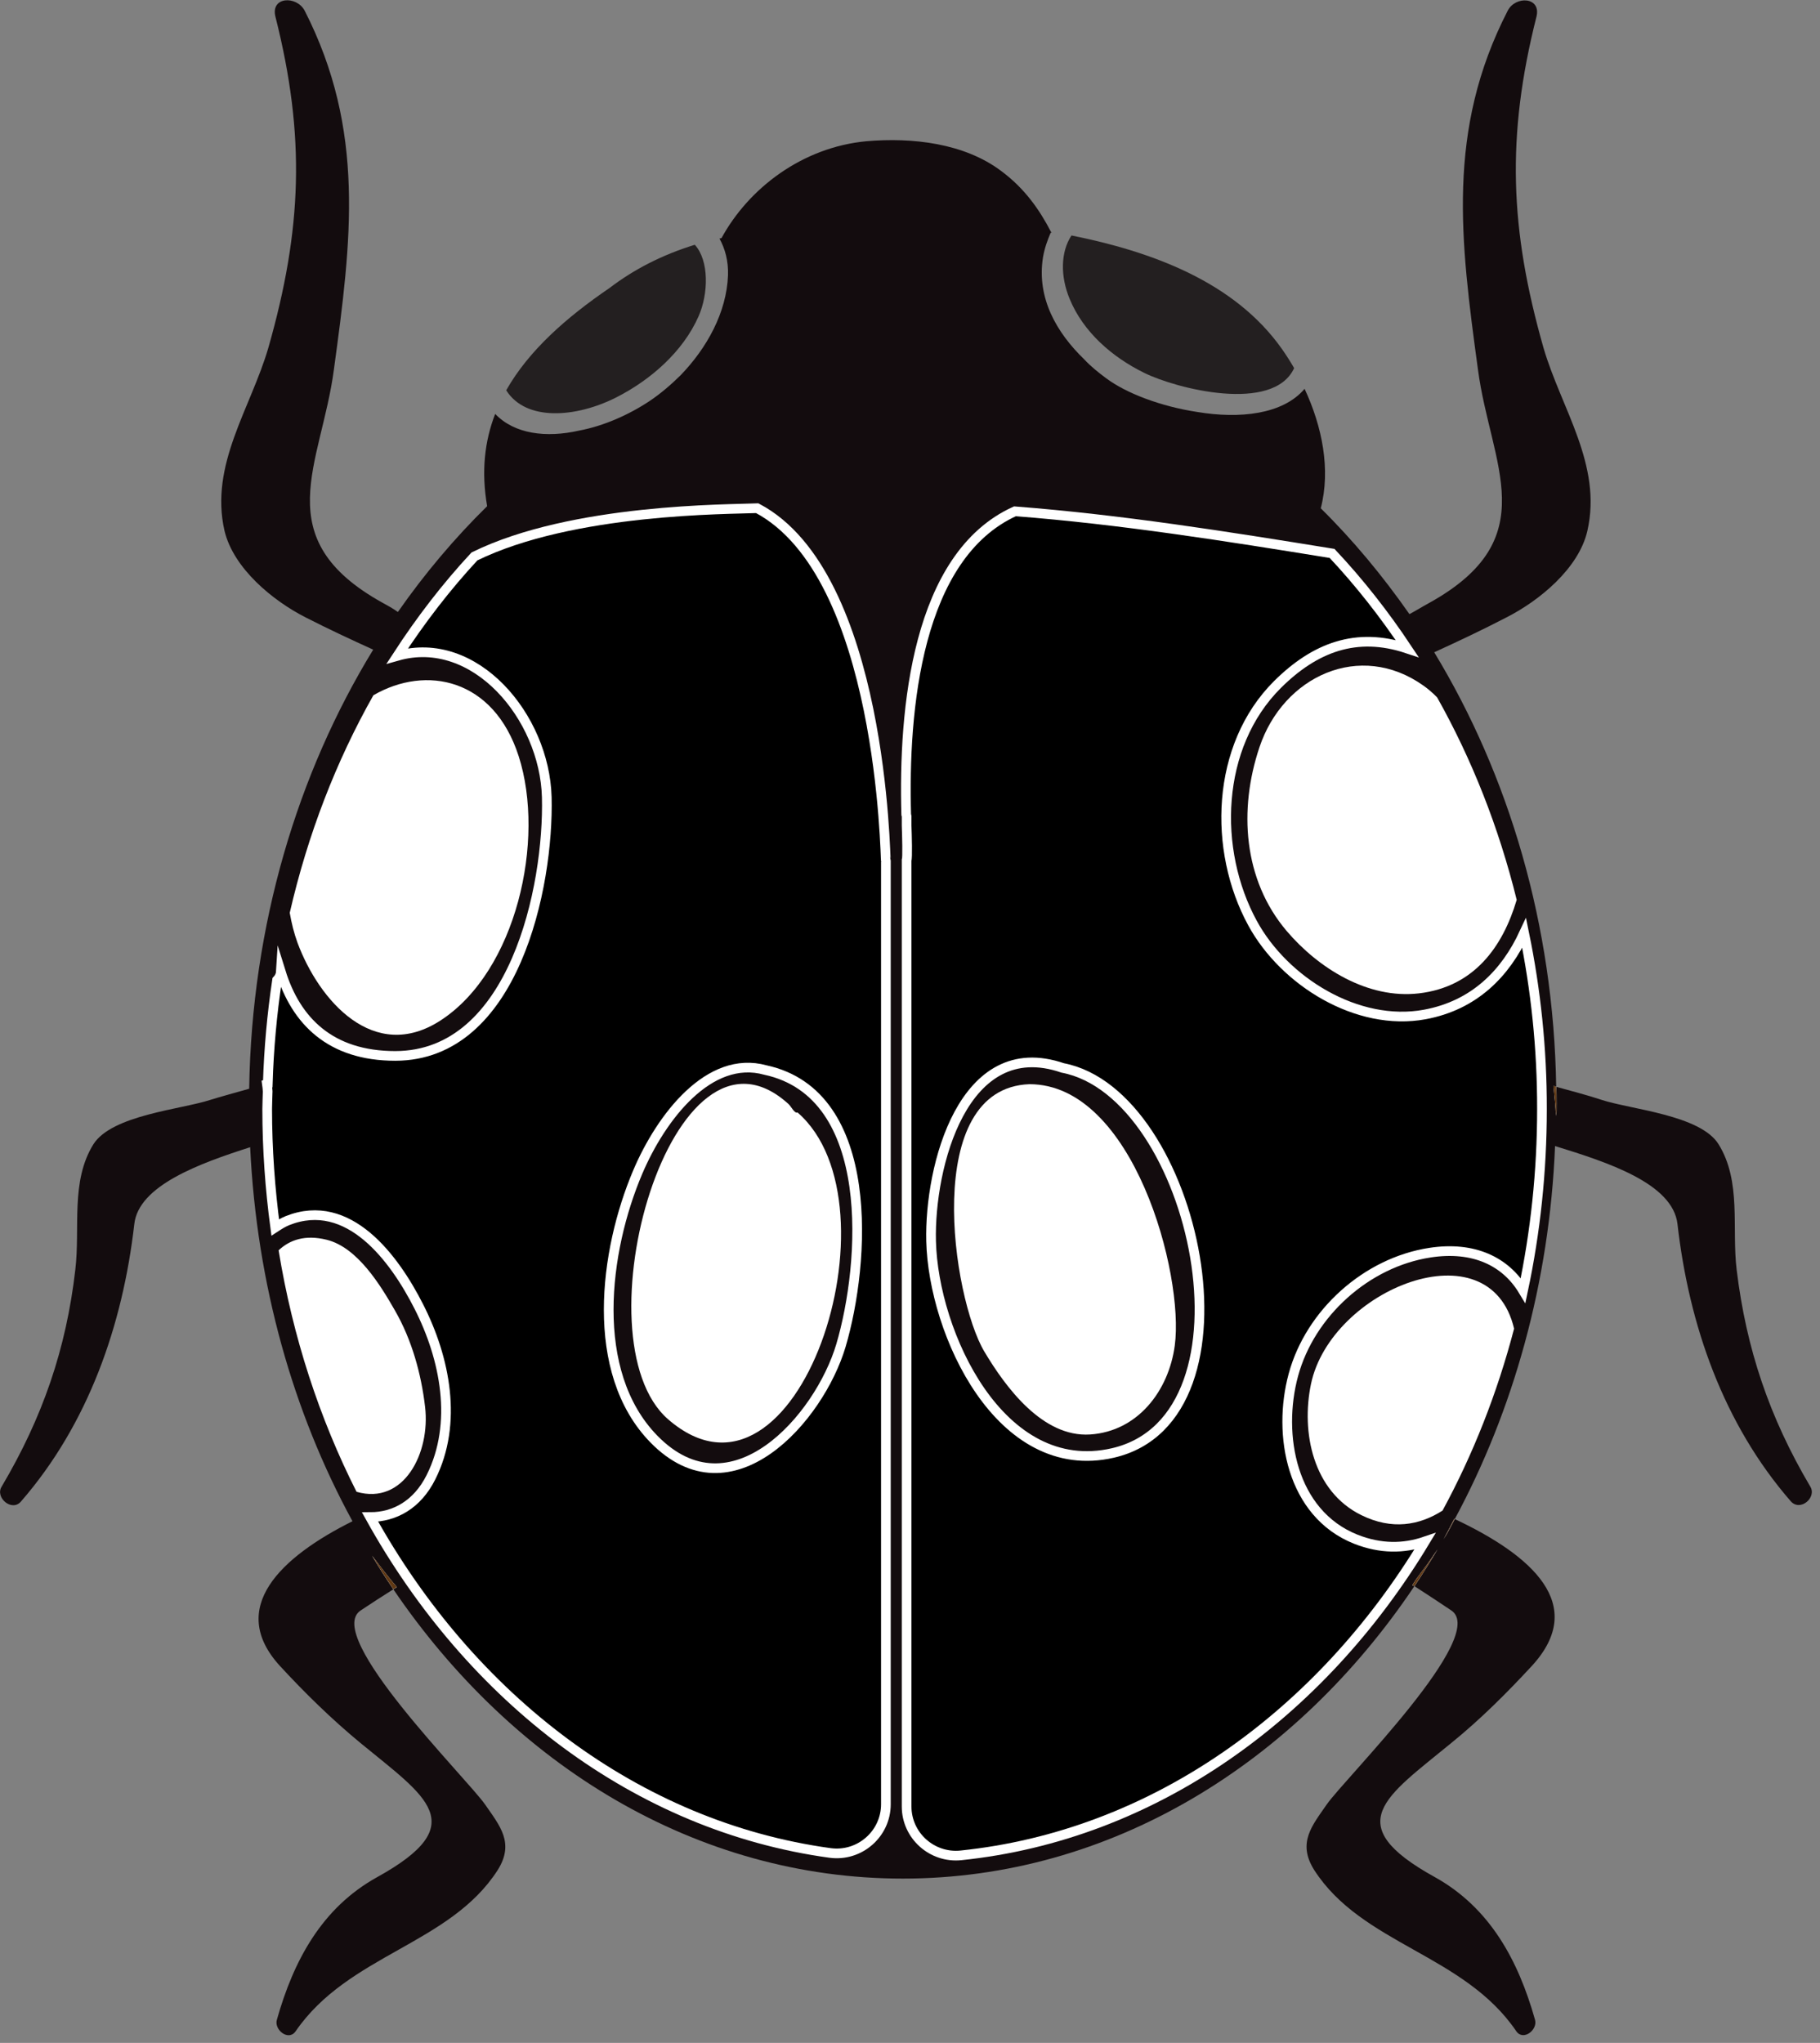 <svg width="188" height="211" viewBox="0 0 188 211" fill="none" xmlns="http://www.w3.org/2000/svg">


            <rect x="0" y="0" width="188" height="211" fill="#808080" stroke="none"/>


            <path
                d="M184.99 155.07C178.01 147.05 174.47 136.85 173.28 126.44C172.81 122.22 166.04 120.04 160.63 118.37C160.06 132.48 156.31 145.7 150.27 156.9H150.22C149.86 157.63 149.49 158.31 149.13 158.98C149.55 158.3 149.91 157.57 150.28 156.9C158.25 160.65 164.02 165.75 158.25 172.05C155.65 174.86 152.94 177.57 149.92 180.02C143.15 185.59 138.31 188.4 148.2 193.87C153.93 197.05 156.84 202.51 158.56 208.6C158.87 209.64 157.36 210.84 156.63 209.8C151.22 201.83 140.7 200.85 135.75 193.14C133.98 190.33 135.54 188.56 137.05 186.37C138.98 183.61 153.81 168.93 149.91 166.33C148.66 165.5 147.41 164.66 146.11 163.83C146.94 162.58 147.72 161.33 148.5 160.03C148.29 160.34 148.08 160.65 147.82 161.02C147.2 161.96 146.47 162.79 145.89 163.73C145.94 163.78 146.05 163.83 146.1 163.83C133.76 182.21 114.65 194.03 93.26 194.03C71.97 194.03 53.02 182.37 40.63 164.15C40.73 164.1 40.89 163.99 40.99 163.94C40.1 162.9 39.27 161.81 38.44 160.71C39.12 161.86 39.85 163 40.63 164.15C39.48 164.88 38.34 165.61 37.25 166.34C33.35 168.94 48.18 183.62 50.11 186.38C51.62 188.57 53.18 190.34 51.41 193.15C46.46 200.86 36 201.84 30.53 209.81C29.8 210.85 28.29 209.65 28.6 208.61C30.32 202.52 33.23 197.05 38.96 193.88C48.85 188.41 44.01 185.6 37.24 180.03C34.27 177.58 31.51 174.88 28.91 172.06C23.44 166.07 29.01 160.81 36.41 157.12C30.27 145.87 26.52 132.65 25.84 118.49C20.63 120.16 14.28 122.45 13.87 126.46C12.67 136.87 9.13 147.08 2.16 155.09C1.22 156.18 -0.55 154.67 0.18 153.53C4.4 146.4 6.84 139.32 7.78 131.14C8.3 126.82 7.26 122.03 9.65 118.18C11.58 115.16 18.71 114.59 21.73 113.6C22.72 113.29 24.44 112.82 25.74 112.45C26 95.53 30.74 79.86 38.55 67.1C36.26 66.06 33.92 64.97 31.57 63.77C28.19 62.05 24.12 58.72 23.19 54.82C21.63 48 25.9 42.17 27.72 35.92C31.21 23.69 31.57 14.05 28.45 1.72C27.93 -0.36 30.64 -0.47 31.47 1.1C37.77 13.44 36.31 24.84 34.49 38.17C33.19 48.01 27.51 55.61 39.54 62.27C40.11 62.58 40.58 62.84 41.1 63.21C43.86 59.25 46.98 55.56 50.32 52.28C49.7 48.69 50.06 45.56 51.15 42.75C53.13 44.83 56.41 45.25 59.84 44.47C62.34 44 64.94 42.86 67.13 41.4C68.22 40.67 69.32 39.73 70.31 38.75C73.02 35.94 75.05 32.29 75.2 28.44C75.25 26.93 74.89 25.68 74.32 24.64C74.37 24.64 74.48 24.59 74.53 24.59C77.34 19.44 82.86 15.22 89.47 14.59C94.26 14.17 99.62 14.8 103.42 17.66C105.87 19.48 107.38 21.67 108.57 23.96C108.57 24.01 108.52 24.01 108.52 24.06C108.21 24.79 107.9 25.62 107.74 26.56C107.06 30.78 109.15 34.37 112.01 37.13C112.69 37.86 113.47 38.48 114.25 39.06C116.33 40.62 119.92 41.98 123.67 42.55C128.04 43.28 132.52 42.81 134.76 40.16C136.58 44.06 137.47 48.49 136.43 52.5C139.76 55.78 142.83 59.48 145.59 63.43C146.27 63.07 146.94 62.65 147.62 62.28C159.65 55.62 153.97 48.02 152.67 38.18C150.85 24.85 149.39 13.45 155.74 1.11C156.52 -0.45 159.23 -0.35 158.71 1.73C155.59 14.07 155.95 23.7 159.44 35.93C161.26 42.18 165.53 48.01 163.97 54.83C163.08 58.73 158.97 62.07 155.59 63.78C153.09 65.08 150.64 66.23 148.15 67.37C155.86 80.07 160.49 95.54 160.75 112.25C160.65 112.25 160.59 112.2 160.49 112.2C160.59 113.19 160.7 114.23 160.75 115.27C160.8 114.85 160.8 114.44 160.8 114.02C160.8 113.45 160.8 112.82 160.75 112.25C162.26 112.67 163.87 113.08 165.44 113.6C168.46 114.59 175.64 115.16 177.52 118.18C179.91 122.03 178.87 126.82 179.39 131.14C180.38 139.31 182.77 146.39 186.99 153.53C187.7 154.65 185.98 156.16 184.99 155.07Z"
                fill="url(#paint0_radial_146_61)"
            />
            <path
                d="M108.62 24.03C108.57 24.03 108.57 24.03 108.52 24.03C108.52 23.98 108.57 23.98 108.57 23.93C108.56 23.98 108.62 23.98 108.62 24.03Z"
                fill="url(#paint1_radial_146_61)"
            />
            <path
                d="M63.67 41.04C67.17 39.26 70.54 36.35 72.16 32.67C73.19 30.34 73.26 26.91 71.77 25.28C68.35 26.34 65.46 27.84 62.97 29.74C58.5 32.79 54.62 36.2 52.29 40.31C54.33 43.56 59.53 43.14 63.67 41.04Z"
                fill="#231F20"
            />
            <path
                d="M118.19 38.51C121.52 40.16 131.53 42.69 133.68 38.02C133.29 37.34 132.87 36.69 132.43 36.06C127.49 29.04 118.84 25.96 110.68 24.32C109.54 26.05 109.53 28.56 110.49 30.87C111.9 34.3 114.89 36.89 118.19 38.51Z"
                fill="#231F20"
            />
            <path
                d="M45.52 105.39C53.34 100.3 56.36 86.77 53.58 78.11C51 70.08 44.02 68.65 38.57 71.81C34.72 78.62 31.79 86.19 29.93 94.28C30.11 95.32 30.36 96.35 30.73 97.37C32.94 103.32 38.61 109.88 45.52 105.39Z"
                fill="white"
            />
            <path
                d="M78.22 52.49C75.33 52.62 59.15 52.49 49.01 57.47C46.1 60.6 43.45 64.05 41.05 67.74C49.03 65.47 56.26 74.01 56.48 82.34C56.71 91.57 53.11 109.05 40.83 109.06C34.12 109.06 30.58 105.44 29.01 100.39C28.99 100.71 28.84 101.01 28.62 101.24C28.1 104.73 27.77 108.3 27.66 111.94C27.63 111.95 27.61 111.95 27.58 111.96C27.62 112.21 27.62 112.47 27.65 112.73C27.64 113.33 27.6 113.93 27.6 114.54C27.6 118.71 27.9 122.8 28.43 126.78C28.83 126.52 29.23 126.26 29.7 126.07C36.02 123.56 40.74 129.97 43.26 134.94C46 140.32 47.31 147 44.52 152.57C43.1 155.41 40.76 156.69 38.23 156.69C48.65 175.5 65.84 188.65 85.73 191.38C88.78 191.8 91.51 189.43 91.51 186.35V89.03C91.44 88.91 91.23 59.37 78.22 52.49ZM86.87 138.96C84.62 146.53 75.54 156.82 67.54 148.63C60.78 141.7 62.42 129.18 65.88 121.05C68.29 115.38 73.26 108.9 79.07 110.52C90.63 113.02 89.36 130.53 86.87 138.96Z"
                stroke="white"
                fill="currentColor"
                stroke-miterlimit="10"
            />
            <path
                d="M82.38 114.9C82.09 115.05 81.73 114.29 81.46 114.04C69.43 103.07 59.5 138.32 69.01 146.59C82.4 158.21 93.37 124.41 82.38 114.9Z"
                fill="white"
            />
            <path
                d="M43.91 145.31C43.51 141.89 42.54 138.38 40.8 135.36C39.29 132.72 36.91 128.81 33.71 128.04C31.53 127.51 29.93 128.05 28.78 129.14C30.24 138.1 33 146.51 36.83 154.08C41.71 155.49 44.47 150.07 43.91 145.31Z"
                fill="white"
            />
            <path
                d="M106.34 111.98C95.13 112.39 98.36 134.03 101.68 139.6C103.86 143.26 107.69 148.48 112.61 148.16C117.52 147.84 120.72 143.66 121.35 138.98C122.34 131.61 117.07 111.98 106.34 111.98Z"
                fill="white"
            />
            <path
                d="M157.44 96.37C155.51 100.53 152.3 103.83 147.18 104.78C140.22 106.07 132.66 101.36 129.39 95.36C125.27 87.82 125.57 77.07 131.95 70.71C135.82 66.86 140.12 65.24 145.35 66.98C143.01 63.46 140.42 60.16 137.6 57.16C126.73 55.4 115.81 53.66 104.84 52.81C94.7 57.41 93.3 73.28 93.61 84.15C93.62 84.21 93.65 84.24 93.65 84.3V85.26C93.69 86.3 93.75 88.65 93.65 88.84V186.58C93.65 189.59 96.27 191.94 99.27 191.63C119.06 189.58 136.32 177.25 147.19 159.21C145.02 159.95 142.62 160 140.03 158.97C133.39 156.31 131.93 148.18 133.6 142.01C135.33 135.63 141.15 130.38 147.72 129.38C152.22 128.69 155.52 130.28 157.33 133.28C158.6 127.29 159.28 121.01 159.28 114.55C159.29 108.28 158.64 102.2 157.44 96.37ZM114.96 150.07C103.32 152.75 96.41 137.7 96.18 128.19C95.99 120.52 99.49 106.77 109.77 110.3C123.53 112.92 130.72 146.43 114.96 150.07Z"
                stroke="white"
                fill="currentColor"
                stroke-miterlimit="10"
            />
            <path
                d="M135.42 142.95C134.38 147.93 135.63 154.04 140.62 156.49C143.78 158.05 146.62 157.55 149.01 156.02C152.15 150.23 154.65 143.93 156.4 137.23C153.88 126.51 137.46 133.18 135.42 142.95Z"
                fill="white"
            />
            <path
                d="M130.09 77.2C127.95 83.59 128.4 90.85 132.91 96.16C136.19 100.01 141.29 103.21 146.56 102.6C152.26 101.94 155.23 97.8 156.67 92.94C154.82 85.44 152.03 78.4 148.45 72.03C148.01 71.58 147.54 71.17 147.03 70.81C140.49 66.17 132.55 69.82 130.09 77.2Z"
                fill="white"
            />
            <path
                d="M148.5 160.01C147.72 161.31 146.94 162.56 146.11 163.81C146.06 163.81 145.95 163.76 145.9 163.71C146.47 162.77 147.2 161.94 147.83 161C148.08 160.64 148.29 160.32 148.5 160.01Z"
                fill="white"
            />
            <path
                d="M150.27 156.89C149.91 157.57 149.54 158.3 149.12 158.97C149.48 158.29 149.85 157.62 150.21 156.89H150.27Z"
                fill="white"
            />
            <path
                d="M160.78 113.99C160.78 114.41 160.78 114.82 160.73 115.24C160.68 114.2 160.57 113.16 160.47 112.17C160.57 112.17 160.63 112.22 160.73 112.22C160.78 112.79 160.78 113.42 160.78 113.99Z"
                fill="white"
            />
            <path
                d="M40.99 163.92C40.89 163.97 40.73 164.08 40.63 164.13C39.85 162.98 39.12 161.84 38.44 160.69C39.27 161.78 40.1 162.88 40.99 163.92Z"
                fill="white"
            />
            <path
                d="M40.99 163.92C40.89 163.97 40.73 164.08 40.63 164.13C39.85 162.98 39.12 161.84 38.44 160.69C39.27 161.78 40.1 162.88 40.99 163.92Z"
                fill="#603813"
            />
            <path
                d="M148.5 160.01C147.72 161.31 146.94 162.56 146.11 163.81C146.06 163.81 145.95 163.76 145.9 163.71C146.47 162.77 147.2 161.94 147.83 161C148.08 160.64 148.29 160.32 148.5 160.01Z"
                fill="#603813"
            />
            <path
                d="M150.27 156.89C149.91 157.57 149.54 158.3 149.12 158.97C149.48 158.29 149.85 157.62 150.21 156.89H150.27Z"
                fill="#603813"
            />
            <path
                d="M160.78 113.99C160.78 114.41 160.78 114.82 160.73 115.24C160.68 114.2 160.57 113.16 160.47 112.17C160.57 112.17 160.63 112.22 160.73 112.22C160.78 112.79 160.78 113.42 160.78 113.99Z"
                fill="#603813"
            />
            <defs>
                <radialGradient
                    id="paint0_radial_146_61"
                    cx="0"
                    cy="0"
                    r="1"
                    gradientUnits="userSpaceOnUse"
                    gradientTransform="translate(93.572 105.092) scale(99.499)"
                >
                    <stop offset="0.574" stop-color="#130C0E" />
                    <stop offset="0.798" stop-color="#130C0E" />
                    <stop offset="1" stop-color="#130C0E" />
                </radialGradient>
                <radialGradient
                    id="paint1_radial_146_61"
                    cx="0"
                    cy="0"
                    r="1"
                    gradientUnits="userSpaceOnUse"
                    gradientTransform="translate(108.564 23.975) scale(0.052)"
                >
                    <stop offset="0.574" stop-color="#130C0E" />
                    <stop offset="0.798" stop-color="#130C0E" />
                    <stop offset="1" stop-color="#130C0E" />
                </radialGradient>
            </defs>
        </svg>